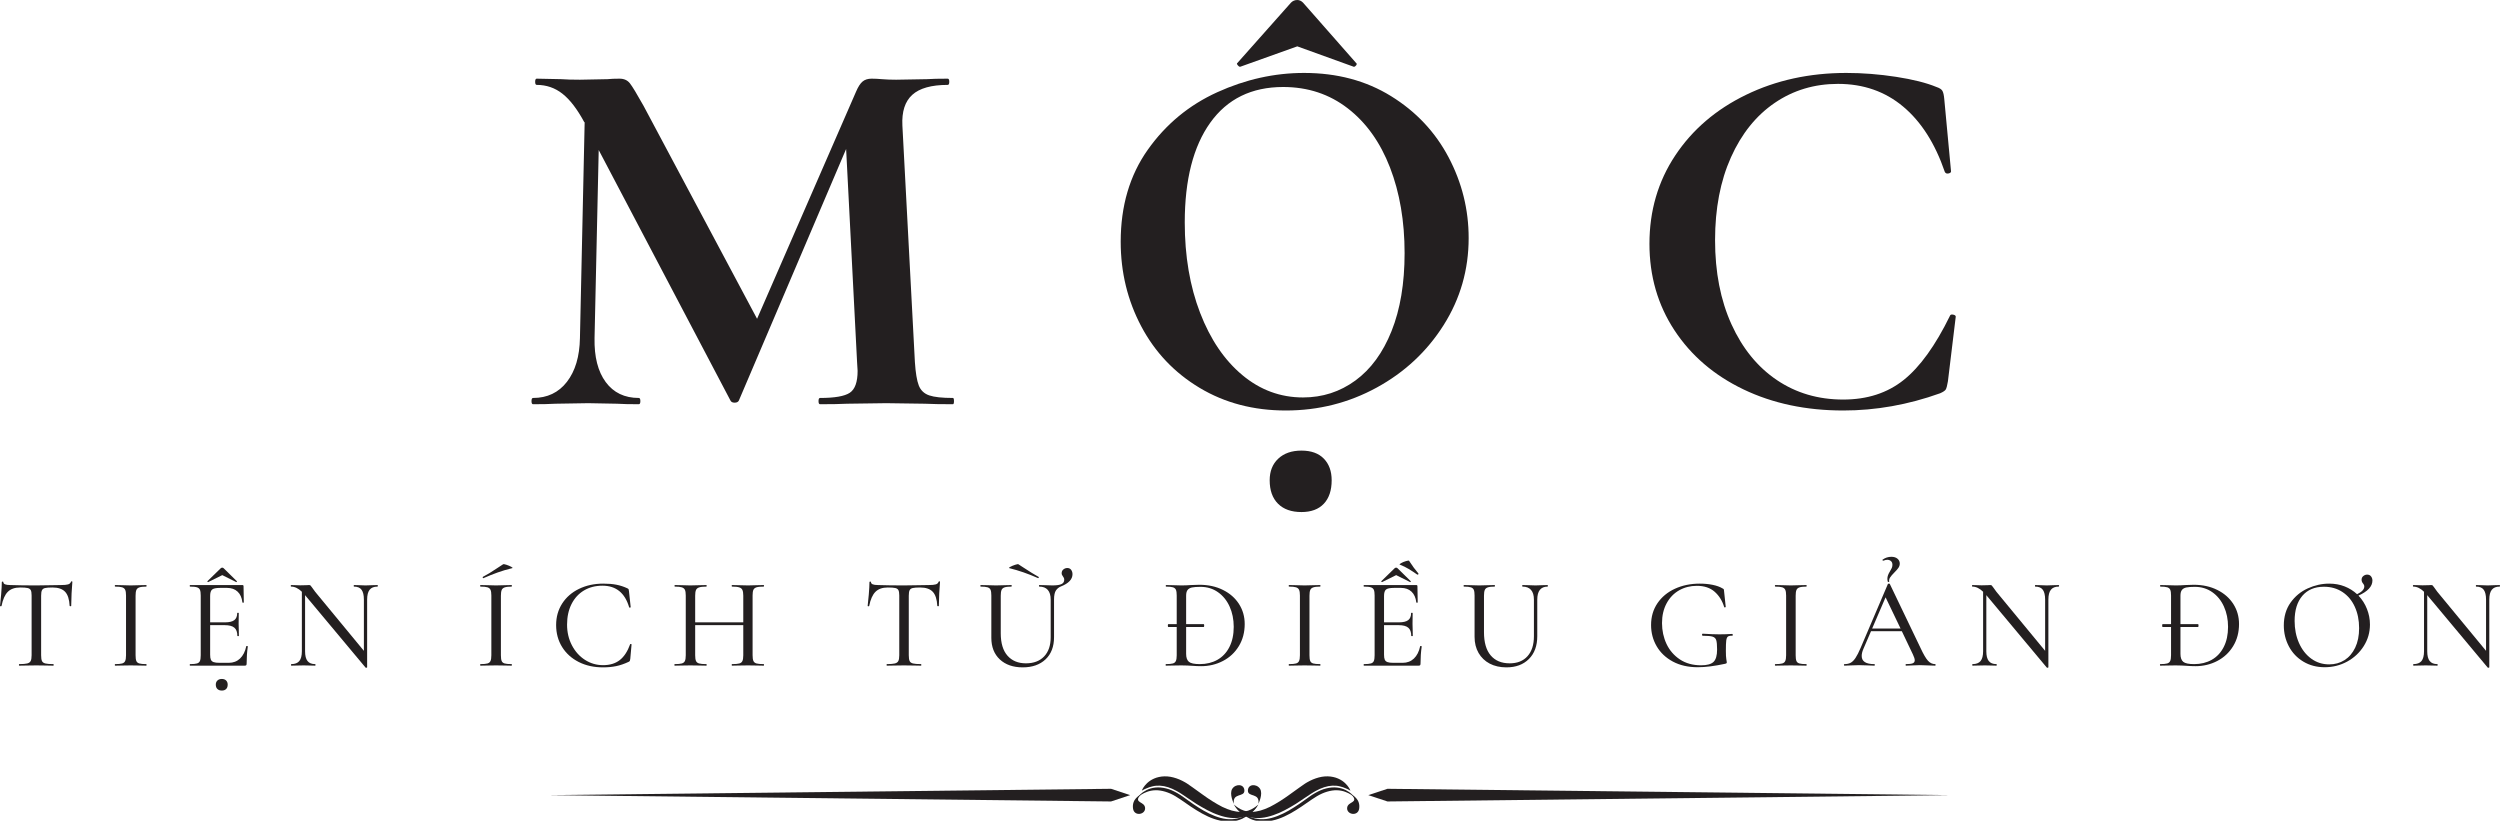 <svg xmlns="http://www.w3.org/2000/svg" xmlns:xlink="http://www.w3.org/1999/xlink" zoomAndPan="magnify" preserveAspectRatio="xMidYMid meet" version="1.0" viewBox="143.95 229.09 1153.16 378.93"><defs><g/><clipPath id="40bb7bbc52"><path d="M 532 390.227 L 587 390.227 L 587 410 L 532 410 Z M 532 390.227 " clip-rule="nonzero"/></clipPath><clipPath id="749f436ae2"><path d="M 530 395 L 587 395 L 587 410.652 L 530 410.652 Z M 530 395 " clip-rule="nonzero"/></clipPath><clipPath id="f2774dc7cc"><path d="M 575 390.227 L 629 390.227 L 629 410 L 575 410 Z M 575 390.227 " clip-rule="nonzero"/></clipPath><clipPath id="5e5af42a4b"><path d="M 575 395 L 632 395 L 632 410.652 L 575 410.652 Z M 575 395 " clip-rule="nonzero"/></clipPath><clipPath id="c9087de593"><path d="M 0 287 L 1176.238 287 L 1176.238 360 L 0 360 Z M 0 287 " clip-rule="nonzero"/></clipPath><clipPath id="1afc99add4"><rect x="0" width="1177" y="0" height="73"/></clipPath><clipPath id="59f6e34d45"><rect x="0" width="1177" y="0" height="415"/></clipPath></defs><g transform="matrix(1, 0, 0, 1, 138, 197)"><g clip-path="url(#59f6e34d45)"><path fill="#231f20" d="M 518.43 401.777 L 258.961 398.855 L 518.43 395.934 L 527.262 398.855 Z M 518.43 401.777 " fill-opacity="1" fill-rule="nonzero"/><path fill="#231f20" d="M 645.93 395.934 L 905.398 398.855 L 645.93 401.777 L 637.098 398.855 Z M 645.93 395.934 " fill-opacity="1" fill-rule="nonzero"/><g clip-path="url(#40bb7bbc52)"><path fill="#231f20" d="M 532.633 396.809 C 532.633 396.809 532.902 395.832 534.043 394.422 C 534.613 393.719 535.387 392.945 536.461 392.207 C 537.535 391.5 538.914 390.832 540.523 390.496 C 542.137 390.125 543.984 390.09 545.828 390.395 C 547.676 390.73 549.523 391.367 551.27 392.242 C 551.707 392.441 552.145 392.711 552.578 392.945 C 552.812 393.078 552.98 393.18 553.25 393.348 L 553.82 393.719 C 554.594 394.254 555.398 394.793 556.172 395.363 C 557.684 396.438 559.195 397.547 560.707 398.621 C 563.695 400.805 566.785 402.75 569.738 404.262 C 571.25 405 572.727 405.57 574.137 405.973 C 575.582 406.379 576.957 406.578 578.234 406.578 C 580.82 406.578 582.934 405.641 584.277 404.766 C 584.949 404.328 585.488 403.961 585.824 403.656 C 586.191 403.391 586.359 403.223 586.359 403.223 C 586.359 403.223 586.227 403.422 585.992 403.824 C 585.754 404.227 585.387 404.766 584.816 405.438 C 584.246 406.074 583.473 406.812 582.43 407.52 C 581.391 408.191 580.047 408.762 578.535 409.133 C 576.992 409.465 575.277 409.535 573.531 409.332 C 571.754 409.164 569.973 408.695 568.195 408.09 C 564.602 406.914 561.176 404.934 557.852 402.918 C 556.238 401.879 554.629 400.805 553.117 399.762 C 552.379 399.258 551.641 398.754 550.934 398.285 L 549.859 397.613 C 549.523 397.41 549.152 397.176 548.816 397.008 C 546.066 395.465 543.379 394.59 540.961 394.492 C 539.75 394.457 538.609 394.523 537.602 394.793 C 536.562 394.992 535.688 395.363 534.949 395.664 C 533.473 396.238 532.633 396.809 532.633 396.809 Z M 532.633 396.809 " fill-opacity="1" fill-rule="nonzero"/></g><g clip-path="url(#749f436ae2)"><path fill="#231f20" d="M 530.281 400.469 C 530.281 400.469 530.418 400.266 530.684 399.863 C 530.953 399.492 531.426 398.957 532.098 398.352 C 533.406 397.176 535.688 395.699 538.844 395.363 C 540.422 395.195 542.137 395.328 543.848 395.766 C 545.594 396.168 547.309 396.977 548.984 397.914 C 550.664 398.855 552.211 400.066 553.789 401.172 C 555.367 402.312 556.977 403.457 558.656 404.496 C 561.949 406.613 565.473 408.426 568.965 409.367 C 570.711 409.836 572.457 410.039 574.105 409.969 C 575.75 409.902 577.293 409.535 578.672 409.031 C 580.012 408.492 581.223 407.855 582.164 407.148 C 583.137 406.445 583.941 405.773 584.547 405.137 C 585.184 404.562 585.621 404.027 585.922 403.691 C 586.227 403.355 586.395 403.152 586.395 403.152 C 586.395 403.152 586.258 403.355 585.957 403.727 C 585.688 404.094 585.285 404.664 584.715 405.305 C 584.145 405.973 583.406 406.746 582.465 407.52 C 581.523 408.324 580.348 409.062 578.973 409.734 C 576.184 411.047 572.426 411.414 568.664 410.574 C 564.902 409.801 561.211 407.922 557.816 405.805 C 554.391 403.727 551.203 401.207 548.113 399.359 C 545.023 397.512 541.734 396.539 538.914 396.605 C 536.059 396.672 533.773 397.746 532.363 398.652 C 530.953 399.695 530.281 400.469 530.281 400.469 Z M 530.281 400.469 " fill-opacity="1" fill-rule="nonzero"/></g><path fill="#231f20" d="M 586.395 402.852 C 586.395 402.852 588.711 398.285 587.133 395.902 C 585.52 393.484 581.559 393.684 581.559 396.809 C 581.559 399.93 587.199 397.648 586.395 402.852 Z M 586.395 402.852 " fill-opacity="1" fill-rule="nonzero"/><path fill="#231f20" d="M 531.93 398.789 C 531.93 398.789 527.832 400.535 528.602 405.203 C 529.207 408.762 534.344 407.887 534.145 404.766 C 533.941 401.609 528.672 402.684 531.93 398.789 Z M 531.93 398.789 " fill-opacity="1" fill-rule="nonzero"/><g clip-path="url(#f2774dc7cc)"><path fill="#231f20" d="M 628.84 396.809 C 628.84 396.809 628.57 395.832 627.43 394.422 C 626.855 393.719 626.086 392.945 625.012 392.207 C 623.934 391.5 622.559 390.832 620.945 390.496 C 619.336 390.125 617.488 390.09 615.641 390.395 C 613.793 390.73 611.949 391.367 610.203 392.242 C 609.766 392.441 609.328 392.711 608.891 392.945 C 608.656 393.078 608.488 393.18 608.219 393.348 L 607.648 393.719 C 606.879 394.254 606.07 394.793 605.301 395.363 C 603.789 396.438 602.277 397.547 600.766 398.621 C 597.777 400.805 594.688 402.75 591.734 404.262 C 590.223 405 588.746 405.57 587.332 405.973 C 585.891 406.379 584.512 406.578 583.238 406.578 C 580.652 406.578 578.535 405.641 577.191 404.766 C 576.52 404.328 575.984 403.961 575.648 403.656 C 575.277 403.391 575.109 403.223 575.109 403.223 C 575.109 403.223 575.246 403.422 575.48 403.824 C 575.715 404.227 576.086 404.766 576.656 405.438 C 577.227 406.074 578 406.812 579.039 407.52 C 580.082 408.191 581.426 408.762 582.934 409.133 C 584.48 409.465 586.191 409.535 587.938 409.332 C 589.719 409.164 591.496 408.695 593.277 408.09 C 596.871 406.914 600.297 404.934 603.621 402.918 C 605.23 401.879 606.844 400.805 608.355 399.762 C 609.094 399.258 609.832 398.754 610.57 398.285 L 611.645 397.613 C 611.98 397.41 612.352 397.176 612.688 397.008 C 615.441 395.465 618.125 394.59 620.543 394.492 C 621.754 394.457 622.895 394.523 623.902 394.793 C 624.941 394.992 625.816 395.363 626.555 395.664 C 628.031 396.238 628.84 396.809 628.84 396.809 Z M 628.84 396.809 " fill-opacity="1" fill-rule="nonzero"/></g><g clip-path="url(#5e5af42a4b)"><path fill="#231f20" d="M 631.223 400.469 C 631.223 400.469 631.09 400.266 630.82 399.863 C 630.551 399.492 630.082 398.957 629.41 398.352 C 628.098 397.176 625.816 395.699 622.66 395.363 C 621.082 395.195 619.367 395.328 617.656 395.766 C 615.91 396.168 614.199 396.977 612.52 397.914 C 610.84 398.855 609.293 400.066 607.715 401.172 C 606.137 402.312 604.527 403.457 602.848 404.496 C 599.559 406.613 596.031 408.426 592.539 409.367 C 590.793 409.836 589.047 410.039 587.402 409.969 C 585.754 409.902 584.211 409.535 582.836 409.031 C 581.492 408.492 580.281 407.855 579.344 407.148 C 578.367 406.445 577.562 405.773 576.957 405.137 C 576.32 404.562 575.883 404.027 575.582 403.691 C 575.277 403.355 575.109 403.152 575.109 403.152 C 575.109 403.152 575.246 403.355 575.547 403.727 C 575.816 404.094 576.219 404.664 576.789 405.305 C 577.359 405.973 578.098 406.746 579.039 407.52 C 579.98 408.324 581.156 409.062 582.531 409.734 C 585.32 411.047 589.078 411.414 592.84 410.574 C 596.602 409.801 600.297 407.922 603.688 405.805 C 607.113 403.727 610.301 401.207 613.391 399.359 C 616.48 397.512 619.773 396.539 622.594 396.605 C 625.445 396.672 627.73 397.746 629.141 398.652 C 630.551 399.695 631.223 400.469 631.223 400.469 Z M 631.223 400.469 " fill-opacity="1" fill-rule="nonzero"/></g><path fill="#231f20" d="M 575.109 402.852 C 575.109 402.852 572.793 398.285 574.371 395.902 C 575.984 393.484 579.945 393.684 579.945 396.809 C 579.945 399.93 574.273 397.648 575.109 402.852 Z M 575.109 402.852 " fill-opacity="1" fill-rule="nonzero"/><path fill="#231f20" d="M 629.543 398.789 C 629.543 398.789 633.641 400.535 632.867 405.203 C 632.262 408.762 627.125 407.887 627.328 404.766 C 627.562 401.609 632.836 402.684 629.543 398.789 Z M 629.543 398.789 " fill-opacity="1" fill-rule="nonzero"/><g fill="#231f20" fill-opacity="1"><g transform="translate(245.347, 218.546)"><g><path d="M 200.156 -2.891 C 200.477 -2.891 200.641 -2.406 200.641 -1.438 C 200.641 -0.477 200.477 0 200.156 0 C 194.707 0 190.379 -0.078 187.172 -0.234 L 169.391 -0.484 L 151.375 -0.234 C 148.332 -0.078 144.164 0 138.875 0 C 138.395 0 138.156 -0.477 138.156 -1.438 C 138.156 -2.406 138.395 -2.891 138.875 -2.891 C 145.602 -2.891 150.172 -3.688 152.578 -5.281 C 154.984 -6.883 156.188 -10.25 156.188 -15.375 L 155.938 -19.469 L 150.891 -117.734 L 101.406 -1.688 C 101.082 -1.039 100.438 -0.719 99.469 -0.719 C 98.508 -0.719 97.867 -1.039 97.547 -1.688 L 36.766 -117.25 L 34.844 -30.516 C 34.676 -21.867 36.395 -15.102 40 -10.219 C 43.602 -5.332 48.691 -2.891 55.266 -2.891 C 55.742 -2.891 55.984 -2.406 55.984 -1.438 C 55.984 -0.477 55.742 0 55.266 0 C 50.941 0 47.578 -0.078 45.172 -0.234 L 31.953 -0.484 L 16.812 -0.234 C 14.25 -0.078 10.805 0 6.484 0 C 6.004 0 5.766 -0.477 5.766 -1.438 C 5.766 -2.406 6.004 -2.891 6.484 -2.891 C 13.055 -2.891 18.266 -5.367 22.109 -10.328 C 25.953 -15.297 27.953 -22.023 28.109 -30.516 L 30.281 -130 L 30.031 -130.234 C 26.832 -136.16 23.508 -140.484 20.062 -143.203 C 16.613 -145.93 12.648 -147.297 8.172 -147.297 C 7.691 -147.297 7.453 -147.773 7.453 -148.734 C 7.453 -149.691 7.691 -150.172 8.172 -150.172 L 19.469 -149.938 C 21.707 -149.77 24.586 -149.688 28.109 -149.688 L 40.844 -149.938 C 42.289 -150.094 44.133 -150.172 46.375 -150.172 C 48.457 -150.172 50.055 -149.445 51.172 -148 C 52.297 -146.562 54.379 -143.125 57.422 -137.688 L 109.812 -39.406 L 155.469 -144.172 C 156.426 -146.41 157.426 -147.969 158.469 -148.844 C 159.508 -149.727 160.91 -150.172 162.672 -150.172 C 164.109 -150.172 165.75 -150.086 167.594 -149.922 C 169.438 -149.766 171.562 -149.688 173.969 -149.688 L 188.141 -149.938 C 190.379 -150.094 193.582 -150.172 197.75 -150.172 C 198.227 -150.172 198.469 -149.691 198.469 -148.734 C 198.469 -147.773 198.227 -147.297 197.75 -147.297 C 190.219 -147.297 184.77 -145.77 181.406 -142.719 C 178.039 -139.676 176.52 -134.953 176.844 -128.547 L 182.609 -19.469 C 182.93 -14.5 183.531 -10.891 184.406 -8.641 C 185.289 -6.398 186.895 -4.879 189.219 -4.078 C 191.539 -3.285 195.188 -2.891 200.156 -2.891 Z M 200.156 -2.891 "/></g></g></g><g fill="#231f20" fill-opacity="1"><g transform="translate(511.107, 218.546)"><g><path d="M 90.344 -185.25 C 91.145 -186.051 92.109 -186.453 93.234 -186.453 C 94.191 -186.453 95.07 -186.051 95.875 -185.25 L 120.375 -157.391 C 120.539 -157.391 120.625 -157.227 120.625 -156.906 C 120.625 -156.582 120.422 -156.258 120.016 -155.938 C 119.617 -155.625 119.336 -155.547 119.172 -155.703 L 93.234 -165.078 L 67.031 -155.703 C 66.719 -155.547 66.316 -155.742 65.828 -156.297 C 65.348 -156.859 65.27 -157.223 65.594 -157.391 Z M 87.938 2.891 C 73.039 2.891 59.785 -0.594 48.172 -7.562 C 36.555 -14.531 27.586 -23.984 21.266 -35.922 C 14.941 -47.859 11.781 -60.875 11.781 -74.969 C 11.781 -91.469 15.941 -105.602 24.266 -117.375 C 32.598 -129.145 43.289 -137.992 56.344 -143.922 C 69.395 -149.848 82.734 -152.812 96.359 -152.812 C 111.566 -152.812 124.938 -149.25 136.469 -142.125 C 148.008 -135 156.863 -125.586 163.031 -113.891 C 169.195 -102.203 172.281 -89.789 172.281 -76.656 C 172.281 -62.07 168.438 -48.691 160.75 -36.516 C 153.062 -24.348 142.77 -14.738 129.875 -7.688 C 116.977 -0.633 103 2.891 87.938 2.891 Z M 95.875 -3.125 C 104.844 -3.125 112.891 -5.723 120.016 -10.922 C 127.148 -16.129 132.719 -23.738 136.719 -33.75 C 140.727 -43.77 142.734 -55.75 142.734 -69.688 C 142.734 -84.414 140.488 -97.586 136 -109.203 C 131.508 -120.816 125.02 -129.906 116.531 -136.469 C 108.039 -143.039 98.109 -146.328 86.734 -146.328 C 72.16 -146.328 60.945 -140.836 53.094 -129.859 C 45.25 -118.891 41.328 -103.555 41.328 -83.859 C 41.328 -68.316 43.688 -54.414 48.406 -42.156 C 53.133 -29.906 59.625 -20.336 67.875 -13.453 C 76.125 -6.566 85.457 -3.125 95.875 -3.125 Z M 95.156 49.734 C 90.508 49.734 86.906 48.453 84.344 45.891 C 81.781 43.328 80.5 39.723 80.5 35.078 C 80.5 30.91 81.816 27.586 84.453 25.109 C 87.098 22.629 90.664 21.391 95.156 21.391 C 99.633 21.391 103.078 22.629 105.484 25.109 C 107.891 27.586 109.094 30.91 109.094 35.078 C 109.094 39.723 107.891 43.328 105.484 45.891 C 103.078 48.453 99.633 49.734 95.156 49.734 Z M 95.156 49.734 "/></g></g></g><g fill="#231f20" fill-opacity="1"><g transform="translate(755.001, 218.546)"><g><path d="M 102.594 -152.812 C 110.125 -152.812 117.773 -152.211 125.547 -151.016 C 133.316 -149.816 139.523 -148.254 144.172 -146.328 C 145.609 -145.848 146.523 -145.25 146.922 -144.531 C 147.328 -143.812 147.609 -142.57 147.766 -140.812 L 150.891 -107.406 C 150.891 -106.926 150.488 -106.602 149.688 -106.438 C 148.895 -106.281 148.336 -106.523 148.016 -107.172 C 143.523 -120.305 137.113 -130.352 128.781 -137.312 C 120.457 -144.281 110.445 -147.766 98.75 -147.766 C 87.863 -147.766 78.133 -144.844 69.562 -139 C 60.988 -133.156 54.258 -124.785 49.375 -113.891 C 44.488 -102.992 42.047 -90.258 42.047 -75.688 C 42.047 -60.945 44.566 -48.008 49.609 -36.875 C 54.66 -25.75 61.629 -17.18 70.516 -11.172 C 79.41 -5.16 89.625 -2.156 101.156 -2.156 C 112.207 -2.156 121.5 -5.16 129.031 -11.172 C 136.562 -17.18 143.691 -27.07 150.422 -40.844 C 150.578 -41.32 151.055 -41.484 151.859 -41.328 C 152.66 -41.172 153.062 -40.852 153.062 -40.375 L 149.453 -10.578 C 149.129 -8.648 148.805 -7.406 148.484 -6.844 C 148.172 -6.281 147.289 -5.68 145.844 -5.047 C 131.113 0.242 116.219 2.891 101.156 2.891 C 84.02 2.891 68.68 -0.352 55.141 -6.844 C 41.609 -13.332 31 -22.422 23.312 -34.109 C 15.625 -45.805 11.781 -59.102 11.781 -74 C 11.781 -89.219 15.742 -102.797 23.672 -114.734 C 31.598 -126.672 42.488 -136 56.344 -142.719 C 70.195 -149.445 85.613 -152.812 102.594 -152.812 Z M 102.594 -152.812 "/></g></g></g><g clip-path="url(#c9087de593)"><g transform="matrix(1, 0, 0, 1, 0, 287)"><g clip-path="url(#1afc99add4)"><g fill="#231f20" fill-opacity="1"><g transform="translate(3.687, 52.139)"><g><path d="M 11.547 -36.062 C 9.086 -36.062 7.191 -35.395 5.859 -34.062 C 4.535 -32.738 3.57 -30.566 2.969 -27.547 C 2.938 -27.43 2.812 -27.379 2.594 -27.391 C 2.375 -27.41 2.266 -27.461 2.266 -27.547 C 2.422 -28.66 2.598 -30.445 2.797 -32.906 C 2.992 -35.363 3.094 -37.227 3.094 -38.5 C 3.094 -38.695 3.211 -38.797 3.453 -38.797 C 3.691 -38.797 3.812 -38.695 3.812 -38.5 C 3.812 -37.625 4.879 -37.188 7.016 -37.188 C 10.43 -37.07 14.422 -37.016 18.984 -37.016 C 21.316 -37.016 23.797 -37.051 26.422 -37.125 L 30.469 -37.188 C 31.895 -37.188 32.953 -37.285 33.641 -37.484 C 34.336 -37.68 34.785 -38.078 34.984 -38.672 C 35.023 -38.828 35.145 -38.906 35.344 -38.906 C 35.539 -38.906 35.641 -38.828 35.641 -38.672 C 35.523 -37.523 35.406 -35.75 35.281 -33.344 C 35.164 -30.945 35.109 -29.016 35.109 -27.547 C 35.109 -27.461 35 -27.422 34.781 -27.422 C 34.562 -27.422 34.43 -27.461 34.391 -27.547 C 34.234 -30.598 33.531 -32.781 32.281 -34.094 C 31.031 -35.406 29.098 -36.062 26.484 -36.062 C 24.891 -36.062 23.742 -35.977 23.047 -35.812 C 22.359 -35.656 21.883 -35.316 21.625 -34.797 C 21.363 -34.285 21.234 -33.438 21.234 -32.25 L 21.234 -4.812 C 21.234 -3.582 21.363 -2.691 21.625 -2.141 C 21.883 -1.586 22.398 -1.211 23.172 -1.016 C 23.941 -0.816 25.18 -0.719 26.891 -0.719 C 26.973 -0.719 27.016 -0.598 27.016 -0.359 C 27.016 -0.117 26.973 0 26.891 0 C 25.547 0 24.477 -0.02 23.688 -0.062 L 18.984 -0.125 L 14.453 -0.062 C 13.66 -0.02 12.551 0 11.125 0 C 11.039 0 11 -0.117 11 -0.359 C 11 -0.598 11.039 -0.719 11.125 -0.719 C 12.789 -0.719 14.02 -0.816 14.812 -1.016 C 15.602 -1.211 16.141 -1.598 16.422 -2.172 C 16.703 -2.742 16.844 -3.625 16.844 -4.812 L 16.844 -32.375 C 16.844 -33.52 16.711 -34.336 16.453 -34.828 C 16.191 -35.328 15.711 -35.656 15.016 -35.812 C 14.328 -35.977 13.172 -36.062 11.547 -36.062 Z M 11.547 -36.062 "/></g></g></g><g fill="#231f20" fill-opacity="1"><g transform="translate(56.346, 52.139)"><g><path d="M 12.141 -4.812 C 12.141 -3.582 12.258 -2.691 12.5 -2.141 C 12.738 -1.586 13.191 -1.211 13.859 -1.016 C 14.535 -0.816 15.609 -0.719 17.078 -0.719 C 17.16 -0.719 17.203 -0.598 17.203 -0.359 C 17.203 -0.117 17.16 0 17.078 0 C 15.848 0 14.875 -0.02 14.156 -0.062 L 9.875 -0.125 L 5.766 -0.062 C 5.016 -0.02 4.004 0 2.734 0 C 2.617 0 2.562 -0.117 2.562 -0.359 C 2.562 -0.598 2.617 -0.719 2.734 -0.719 C 4.203 -0.719 5.273 -0.816 5.953 -1.016 C 6.629 -1.211 7.094 -1.598 7.344 -2.172 C 7.602 -2.742 7.734 -3.625 7.734 -4.812 L 7.734 -32.375 C 7.734 -33.562 7.602 -34.43 7.344 -34.984 C 7.094 -35.535 6.629 -35.922 5.953 -36.141 C 5.273 -36.359 4.203 -36.469 2.734 -36.469 C 2.617 -36.469 2.562 -36.586 2.562 -36.828 C 2.562 -37.066 2.617 -37.188 2.734 -37.188 L 5.766 -37.125 C 7.43 -37.051 8.801 -37.016 9.875 -37.016 C 11.031 -37.016 12.477 -37.051 14.219 -37.125 L 17.078 -37.188 C 17.16 -37.188 17.203 -37.066 17.203 -36.828 C 17.203 -36.586 17.16 -36.469 17.078 -36.469 C 15.648 -36.469 14.586 -36.348 13.891 -36.109 C 13.203 -35.879 12.738 -35.473 12.5 -34.891 C 12.258 -34.316 12.141 -33.438 12.141 -32.25 Z M 12.141 -4.812 "/></g></g></g><g fill="#231f20" fill-opacity="1"><g transform="translate(91.037, 52.139)"><g><path d="M 10.953 -38.562 C 10.867 -38.52 10.766 -38.566 10.641 -38.703 C 10.523 -38.836 10.508 -38.926 10.594 -38.969 L 16.719 -44.922 C 16.914 -45.117 17.156 -45.219 17.438 -45.219 C 17.676 -45.219 17.895 -45.117 18.094 -44.922 L 24.156 -38.969 C 24.195 -38.969 24.219 -38.93 24.219 -38.859 C 24.219 -38.773 24.164 -38.691 24.062 -38.609 C 23.969 -38.535 23.898 -38.52 23.859 -38.562 L 17.438 -41.766 Z M 28.5 -8.922 C 28.5 -9.047 28.617 -9.098 28.859 -9.078 C 29.098 -9.055 29.219 -8.984 29.219 -8.859 C 28.852 -6.285 28.672 -3.629 28.672 -0.891 C 28.672 -0.578 28.602 -0.348 28.469 -0.203 C 28.332 -0.066 28.086 0 27.734 0 L 2.562 0 C 2.477 0 2.438 -0.117 2.438 -0.359 C 2.438 -0.598 2.477 -0.719 2.562 -0.719 C 4.031 -0.719 5.098 -0.816 5.766 -1.016 C 6.441 -1.211 6.898 -1.598 7.141 -2.172 C 7.379 -2.742 7.5 -3.625 7.5 -4.812 L 7.5 -32.375 C 7.5 -33.562 7.379 -34.43 7.141 -34.984 C 6.898 -35.535 6.441 -35.922 5.766 -36.141 C 5.098 -36.359 4.031 -36.469 2.562 -36.469 C 2.477 -36.469 2.438 -36.586 2.438 -36.828 C 2.438 -37.066 2.477 -37.188 2.562 -37.188 L 26.719 -37.188 C 27.07 -37.188 27.25 -37.008 27.25 -36.656 L 27.375 -29.219 C 27.375 -29.094 27.266 -29.031 27.047 -29.031 C 26.828 -29.031 26.719 -29.094 26.719 -29.219 C 26.477 -31.352 25.742 -32.992 24.516 -34.141 C 23.285 -35.297 21.676 -35.875 19.688 -35.875 L 16.422 -35.875 C 14.555 -35.875 13.328 -35.613 12.734 -35.094 C 12.141 -34.582 11.844 -33.594 11.844 -32.125 L 11.844 -19.984 L 18.688 -19.984 C 20.664 -19.984 22.098 -20.32 22.984 -21 C 23.879 -21.676 24.328 -22.77 24.328 -24.281 C 24.328 -24.352 24.445 -24.391 24.688 -24.391 C 24.926 -24.391 25.047 -24.352 25.047 -24.281 L 24.984 -19.344 C 24.984 -18.188 25.004 -17.312 25.047 -16.719 L 25.109 -13.75 C 25.109 -13.664 24.988 -13.625 24.75 -13.625 C 24.508 -13.625 24.391 -13.664 24.391 -13.75 C 24.391 -15.488 23.93 -16.742 23.016 -17.516 C 22.109 -18.297 20.625 -18.688 18.562 -18.688 L 11.844 -18.688 L 11.844 -5.062 C 11.844 -4.031 11.957 -3.254 12.188 -2.734 C 12.426 -2.223 12.844 -1.859 13.438 -1.641 C 14.039 -1.422 14.957 -1.312 16.188 -1.312 L 20.406 -1.312 C 22.508 -1.312 24.254 -1.973 25.641 -3.297 C 27.035 -4.629 27.988 -6.504 28.5 -8.922 Z M 17.25 6.125 C 18.082 6.125 18.738 6.363 19.219 6.844 C 19.695 7.32 19.938 7.957 19.938 8.75 C 19.938 9.625 19.695 10.297 19.219 10.766 C 18.738 11.242 18.082 11.484 17.25 11.484 C 16.383 11.484 15.703 11.242 15.203 10.766 C 14.703 10.297 14.453 9.625 14.453 8.75 C 14.453 7.957 14.703 7.32 15.203 6.844 C 15.703 6.363 16.383 6.125 17.25 6.125 Z M 17.25 6.125 "/></g></g></g><g fill="#231f20" fill-opacity="1"><g transform="translate(137.985, 52.139)"><g><path d="M 42.062 -37.188 C 42.188 -37.188 42.25 -37.066 42.25 -36.828 C 42.25 -36.586 42.188 -36.469 42.062 -36.469 C 40.438 -36.469 39.238 -35.984 38.469 -35.016 C 37.695 -34.047 37.312 -32.531 37.312 -30.469 L 37.312 0.719 C 37.312 0.832 37.211 0.91 37.016 0.953 C 36.816 0.992 36.676 0.973 36.594 0.891 L 8.859 -32.312 L 8.688 -32.547 L 8.688 -6.656 C 8.688 -4.594 9.062 -3.086 9.812 -2.141 C 10.57 -1.191 11.742 -0.719 13.328 -0.719 C 13.441 -0.719 13.5 -0.598 13.5 -0.359 C 13.5 -0.117 13.441 0 13.328 0 C 12.379 0 11.625 -0.02 11.062 -0.062 L 8.031 -0.125 L 4.875 -0.062 C 4.281 -0.02 3.43 0 2.328 0 C 2.242 0 2.203 -0.117 2.203 -0.359 C 2.203 -0.598 2.242 -0.719 2.328 -0.719 C 4.023 -0.719 5.258 -1.191 6.031 -2.141 C 6.812 -3.086 7.203 -4.594 7.203 -6.656 L 7.203 -34.094 C 5.578 -35.676 3.93 -36.469 2.266 -36.469 C 2.141 -36.469 2.078 -36.586 2.078 -36.828 C 2.078 -37.066 2.141 -37.188 2.266 -37.188 L 4.469 -37.125 C 4.938 -37.082 5.609 -37.062 6.484 -37.062 L 9.281 -37.125 C 9.602 -37.164 10.02 -37.188 10.531 -37.188 C 10.844 -37.188 11.066 -37.113 11.203 -36.969 C 11.348 -36.832 11.582 -36.531 11.906 -36.062 C 12.375 -35.344 12.848 -34.688 13.328 -34.094 L 35.812 -6.844 L 35.812 -30.469 C 35.812 -32.531 35.453 -34.047 34.734 -35.016 C 34.023 -35.984 32.859 -36.469 31.234 -36.469 C 31.16 -36.469 31.125 -36.586 31.125 -36.828 C 31.125 -37.066 31.16 -37.188 31.234 -37.188 L 33.562 -37.125 C 34.832 -37.051 35.844 -37.016 36.594 -37.016 C 37.344 -37.016 38.352 -37.051 39.625 -37.125 Z M 42.062 -37.188 "/></g></g></g><g fill="#231f20" fill-opacity="1"><g transform="translate(196.118, 52.139)"><g/></g></g><g fill="#231f20" fill-opacity="1"><g transform="translate(224.859, 52.139)"><g><path d="M 4.047 -40.344 C 3.891 -40.344 3.789 -40.43 3.75 -40.609 C 3.707 -40.785 3.75 -40.914 3.875 -41 C 5.656 -41.906 7.773 -43.191 10.234 -44.859 C 11.504 -45.734 12.477 -46.367 13.156 -46.766 C 13.352 -46.891 13.875 -46.812 14.719 -46.531 C 15.57 -46.25 16.305 -45.938 16.922 -45.594 C 17.535 -45.258 17.688 -45.055 17.375 -44.984 C 14.914 -44.391 12.664 -43.723 10.625 -42.984 C 8.582 -42.254 6.43 -41.395 4.172 -40.406 Z M 12.141 -4.812 C 12.141 -3.582 12.258 -2.691 12.5 -2.141 C 12.738 -1.586 13.191 -1.211 13.859 -1.016 C 14.535 -0.816 15.609 -0.719 17.078 -0.719 C 17.16 -0.719 17.203 -0.598 17.203 -0.359 C 17.203 -0.117 17.16 0 17.078 0 C 15.848 0 14.875 -0.02 14.156 -0.062 L 9.875 -0.125 L 5.766 -0.062 C 5.016 -0.02 4.004 0 2.734 0 C 2.617 0 2.562 -0.117 2.562 -0.359 C 2.562 -0.598 2.617 -0.719 2.734 -0.719 C 4.203 -0.719 5.273 -0.816 5.953 -1.016 C 6.629 -1.211 7.094 -1.598 7.344 -2.172 C 7.602 -2.742 7.734 -3.625 7.734 -4.812 L 7.734 -32.375 C 7.734 -33.562 7.602 -34.43 7.344 -34.984 C 7.094 -35.535 6.629 -35.922 5.953 -36.141 C 5.273 -36.359 4.203 -36.469 2.734 -36.469 C 2.617 -36.469 2.562 -36.586 2.562 -36.828 C 2.562 -37.066 2.617 -37.188 2.734 -37.188 L 5.766 -37.125 C 7.43 -37.051 8.801 -37.016 9.875 -37.016 C 11.031 -37.016 12.477 -37.051 14.219 -37.125 L 17.078 -37.188 C 17.16 -37.188 17.203 -37.066 17.203 -36.828 C 17.203 -36.586 17.16 -36.469 17.078 -36.469 C 15.648 -36.469 14.586 -36.348 13.891 -36.109 C 13.203 -35.879 12.738 -35.473 12.5 -34.891 C 12.258 -34.316 12.141 -33.438 12.141 -32.25 Z M 12.141 -4.812 "/></g></g></g><g fill="#231f20" fill-opacity="1"><g transform="translate(259.55, 52.139)"><g><path d="M 24.641 -37.844 C 27.016 -37.844 29.062 -37.672 30.781 -37.328 C 32.508 -36.992 34.207 -36.43 35.875 -35.641 C 36.156 -35.484 36.32 -35.332 36.375 -35.188 C 36.438 -35.051 36.488 -34.742 36.531 -34.266 L 37.312 -27.016 C 37.312 -26.891 37.203 -26.805 36.984 -26.766 C 36.766 -26.734 36.633 -26.797 36.594 -26.953 C 34.645 -33.578 30.539 -36.891 24.281 -36.891 C 21.062 -36.891 18.223 -36.156 15.766 -34.688 C 13.305 -33.219 11.391 -31.125 10.016 -28.406 C 8.648 -25.688 7.969 -22.523 7.969 -18.922 C 7.969 -15.43 8.711 -12.254 10.203 -9.391 C 11.691 -6.535 13.703 -4.297 16.234 -2.672 C 18.773 -1.047 21.555 -0.234 24.578 -0.234 C 27.711 -0.234 30.281 -1.016 32.281 -2.578 C 34.281 -4.148 35.875 -6.582 37.062 -9.875 C 37.102 -10 37.223 -10.039 37.422 -10 C 37.617 -9.957 37.719 -9.895 37.719 -9.812 L 37.125 -3.156 C 37.051 -2.676 36.984 -2.363 36.922 -2.219 C 36.859 -2.082 36.688 -1.938 36.406 -1.781 C 34.383 -0.832 32.461 -0.172 30.641 0.203 C 28.816 0.586 26.773 0.781 24.516 0.781 C 20.348 0.781 16.629 -0.039 13.359 -1.688 C 10.086 -3.344 7.531 -5.645 5.688 -8.594 C 3.844 -11.551 2.922 -14.938 2.922 -18.75 C 2.922 -22.469 3.852 -25.773 5.719 -28.672 C 7.582 -31.566 10.164 -33.816 13.469 -35.422 C 16.781 -37.035 20.504 -37.844 24.641 -37.844 Z M 24.641 -37.844 "/></g></g></g><g fill="#231f20" fill-opacity="1"><g transform="translate(315.125, 52.139)"><g><path d="M 43.078 -0.719 C 43.191 -0.719 43.25 -0.598 43.25 -0.359 C 43.25 -0.117 43.191 0 43.078 0 C 41.805 0 40.816 -0.02 40.109 -0.062 L 35.875 -0.125 L 31.297 -0.062 C 30.617 -0.02 29.688 0 28.5 0 C 28.383 0 28.328 -0.117 28.328 -0.359 C 28.328 -0.598 28.383 -0.719 28.5 -0.719 C 30.051 -0.719 31.172 -0.816 31.859 -1.016 C 32.555 -1.211 33.031 -1.598 33.281 -2.172 C 33.539 -2.742 33.672 -3.625 33.672 -4.812 L 33.672 -18.688 L 11.484 -18.688 L 11.484 -4.812 C 11.484 -3.625 11.609 -2.742 11.859 -2.172 C 12.117 -1.598 12.598 -1.211 13.297 -1.016 C 13.992 -0.816 15.113 -0.719 16.656 -0.719 C 16.738 -0.719 16.781 -0.598 16.781 -0.359 C 16.781 -0.117 16.738 0 16.656 0 C 15.383 0 14.395 -0.02 13.688 -0.062 L 9.219 -0.125 L 5.062 -0.062 C 4.344 -0.02 3.328 0 2.016 0 C 1.941 0 1.906 -0.117 1.906 -0.359 C 1.906 -0.598 1.941 -0.719 2.016 -0.719 C 3.523 -0.719 4.625 -0.816 5.312 -1.016 C 6.008 -1.211 6.488 -1.598 6.75 -2.172 C 7.008 -2.742 7.141 -3.625 7.141 -4.812 L 7.141 -32.375 C 7.141 -33.562 7.008 -34.43 6.75 -34.984 C 6.488 -35.535 6.008 -35.922 5.312 -36.141 C 4.625 -36.359 3.547 -36.469 2.078 -36.469 C 2.004 -36.469 1.969 -36.586 1.969 -36.828 C 1.969 -37.066 2.004 -37.188 2.078 -37.188 L 5.109 -37.125 C 6.773 -37.051 8.145 -37.016 9.219 -37.016 C 10.406 -37.016 11.914 -37.051 13.75 -37.125 L 16.656 -37.188 C 16.738 -37.188 16.781 -37.066 16.781 -36.828 C 16.781 -36.586 16.738 -36.469 16.656 -36.469 C 15.156 -36.469 14.047 -36.348 13.328 -36.109 C 12.609 -35.879 12.117 -35.473 11.859 -34.891 C 11.609 -34.316 11.484 -33.438 11.484 -32.25 L 11.484 -19.984 L 33.672 -19.984 L 33.672 -32.25 C 33.672 -33.438 33.539 -34.316 33.281 -34.891 C 33.031 -35.473 32.547 -35.879 31.828 -36.109 C 31.117 -36.348 30.008 -36.469 28.5 -36.469 C 28.383 -36.469 28.328 -36.586 28.328 -36.828 C 28.328 -37.066 28.383 -37.188 28.5 -37.188 L 31.297 -37.125 C 33.047 -37.051 34.57 -37.016 35.875 -37.016 C 36.945 -37.016 38.359 -37.051 40.109 -37.125 L 43.078 -37.188 C 43.191 -37.188 43.25 -37.066 43.25 -36.828 C 43.25 -36.586 43.191 -36.469 43.078 -36.469 C 41.566 -36.469 40.461 -36.359 39.766 -36.141 C 39.078 -35.922 38.602 -35.535 38.344 -34.984 C 38.094 -34.43 37.969 -33.562 37.969 -32.375 L 37.969 -4.812 C 37.969 -3.625 38.094 -2.742 38.344 -2.172 C 38.602 -1.598 39.078 -1.211 39.766 -1.016 C 40.461 -0.816 41.566 -0.719 43.078 -0.719 Z M 43.078 -0.719 "/></g></g></g><g fill="#231f20" fill-opacity="1"><g transform="translate(375.162, 52.139)"><g/></g></g><g fill="#231f20" fill-opacity="1"><g transform="translate(403.903, 52.139)"><g><path d="M 11.547 -36.062 C 9.086 -36.062 7.191 -35.395 5.859 -34.062 C 4.535 -32.738 3.57 -30.566 2.969 -27.547 C 2.938 -27.43 2.812 -27.379 2.594 -27.391 C 2.375 -27.41 2.266 -27.461 2.266 -27.547 C 2.422 -28.66 2.598 -30.445 2.797 -32.906 C 2.992 -35.363 3.094 -37.227 3.094 -38.5 C 3.094 -38.695 3.211 -38.797 3.453 -38.797 C 3.691 -38.797 3.812 -38.695 3.812 -38.5 C 3.812 -37.625 4.879 -37.188 7.016 -37.188 C 10.43 -37.07 14.422 -37.016 18.984 -37.016 C 21.316 -37.016 23.797 -37.051 26.422 -37.125 L 30.469 -37.188 C 31.895 -37.188 32.953 -37.285 33.641 -37.484 C 34.336 -37.68 34.785 -38.078 34.984 -38.672 C 35.023 -38.828 35.145 -38.906 35.344 -38.906 C 35.539 -38.906 35.641 -38.828 35.641 -38.672 C 35.523 -37.523 35.406 -35.75 35.281 -33.344 C 35.164 -30.945 35.109 -29.016 35.109 -27.547 C 35.109 -27.461 35 -27.422 34.781 -27.422 C 34.562 -27.422 34.43 -27.461 34.391 -27.547 C 34.234 -30.598 33.531 -32.781 32.281 -34.094 C 31.031 -35.406 29.098 -36.062 26.484 -36.062 C 24.891 -36.062 23.742 -35.977 23.047 -35.812 C 22.359 -35.656 21.883 -35.316 21.625 -34.797 C 21.363 -34.285 21.234 -33.438 21.234 -32.25 L 21.234 -4.812 C 21.234 -3.582 21.363 -2.691 21.625 -2.141 C 21.883 -1.586 22.398 -1.211 23.172 -1.016 C 23.941 -0.816 25.18 -0.719 26.891 -0.719 C 26.973 -0.719 27.016 -0.598 27.016 -0.359 C 27.016 -0.117 26.973 0 26.891 0 C 25.547 0 24.477 -0.02 23.688 -0.062 L 18.984 -0.125 L 14.453 -0.062 C 13.66 -0.02 12.551 0 11.125 0 C 11.039 0 11 -0.117 11 -0.359 C 11 -0.598 11.039 -0.719 11.125 -0.719 C 12.789 -0.719 14.02 -0.816 14.812 -1.016 C 15.602 -1.211 16.141 -1.598 16.422 -2.172 C 16.703 -2.742 16.844 -3.625 16.844 -4.812 L 16.844 -32.375 C 16.844 -33.52 16.711 -34.336 16.453 -34.828 C 16.191 -35.328 15.711 -35.656 15.016 -35.812 C 14.328 -35.977 13.172 -36.062 11.547 -36.062 Z M 11.547 -36.062 "/></g></g></g><g fill="#231f20" fill-opacity="1"><g transform="translate(456.562, 52.139)"><g><path d="M 28.141 -40.406 C 23.703 -42.383 19.301 -43.91 14.938 -44.984 C 14.613 -45.055 14.77 -45.258 15.406 -45.594 C 16.039 -45.938 16.785 -46.25 17.641 -46.531 C 18.492 -46.812 19 -46.891 19.156 -46.766 L 20.703 -45.75 C 24.148 -43.488 26.707 -41.906 28.375 -41 C 28.5 -40.957 28.562 -40.875 28.562 -40.75 C 28.562 -40.633 28.52 -40.535 28.438 -40.453 C 28.363 -40.379 28.266 -40.363 28.141 -40.406 Z M 35.578 -13.156 C 35.578 -8.789 34.27 -5.375 31.656 -2.906 C 29.039 -0.445 25.531 0.781 21.125 0.781 C 16.719 0.781 13.203 -0.438 10.578 -2.875 C 7.961 -5.32 6.656 -8.648 6.656 -12.859 L 6.656 -32.375 C 6.656 -33.562 6.535 -34.43 6.297 -34.984 C 6.066 -35.535 5.613 -35.922 4.938 -36.141 C 4.258 -36.359 3.188 -36.469 1.719 -36.469 C 1.645 -36.469 1.609 -36.586 1.609 -36.828 C 1.609 -37.066 1.645 -37.188 1.719 -37.188 L 4.703 -37.125 C 6.441 -37.051 7.812 -37.016 8.812 -37.016 C 9.914 -37.016 11.344 -37.051 13.094 -37.125 L 15.891 -37.188 C 16.004 -37.188 16.062 -37.066 16.062 -36.828 C 16.062 -36.586 16.004 -36.469 15.891 -36.469 C 14.461 -36.469 13.41 -36.348 12.734 -36.109 C 12.055 -35.879 11.598 -35.473 11.359 -34.891 C 11.117 -34.316 11 -33.438 11 -32.25 L 11 -14.938 C 11 -10.375 12.039 -6.922 14.125 -4.578 C 16.207 -2.242 19.035 -1.078 22.609 -1.078 C 26.18 -1.078 28.977 -2.133 31 -4.25 C 33.02 -6.375 34.031 -9.32 34.031 -13.094 L 34.031 -30.469 C 34.031 -32.445 33.582 -33.941 32.688 -34.953 C 31.801 -35.961 30.504 -36.469 28.797 -36.469 C 28.68 -36.469 28.625 -36.586 28.625 -36.828 C 28.625 -37.066 28.68 -37.188 28.797 -37.188 L 31.422 -37.125 C 32.766 -37.051 33.895 -37.016 34.812 -37.016 C 36.707 -37.016 38.094 -37.211 38.969 -37.609 C 39.844 -38.004 40.281 -38.676 40.281 -39.625 C 40.281 -39.977 40.219 -40.273 40.094 -40.516 C 39.977 -40.754 39.844 -40.973 39.688 -41.172 C 39.289 -41.648 39.094 -42.145 39.094 -42.656 C 39.094 -43.375 39.359 -43.953 39.891 -44.391 C 40.43 -44.828 41.035 -45.047 41.703 -45.047 C 42.461 -45.047 43.051 -44.766 43.469 -44.203 C 43.883 -43.648 44.094 -42.977 44.094 -42.188 C 44.094 -39.844 42.305 -37.957 38.734 -36.531 C 37.816 -36.176 37.062 -35.57 36.469 -34.719 C 35.875 -33.863 35.578 -32.445 35.578 -30.469 Z M 35.578 -13.156 "/></g></g></g><g fill="#231f20" fill-opacity="1"><g transform="translate(512.97, 52.139)"><g/></g></g><g fill="#231f20" fill-opacity="1"><g transform="translate(541.711, 52.139)"><g><path d="M 17.438 -37.312 C 21.562 -37.312 25.207 -36.516 28.375 -34.922 C 31.551 -33.336 34.008 -31.176 35.75 -28.438 C 37.5 -25.695 38.375 -22.625 38.375 -19.219 C 38.375 -15.375 37.473 -11.973 35.672 -9.016 C 33.867 -6.055 31.426 -3.773 28.344 -2.172 C 25.27 -0.566 21.91 0.234 18.266 0.234 C 17.078 0.234 15.707 0.176 14.156 0.062 C 13.562 0.02 12.836 -0.02 11.984 -0.062 C 11.129 -0.102 10.188 -0.125 9.156 -0.125 L 5.062 -0.062 C 4.301 -0.02 3.285 0 2.016 0 C 1.941 0 1.906 -0.117 1.906 -0.359 C 1.906 -0.598 1.941 -0.719 2.016 -0.719 C 3.484 -0.719 4.555 -0.816 5.234 -1.016 C 5.91 -1.211 6.375 -1.598 6.625 -2.172 C 6.883 -2.742 7.016 -3.625 7.016 -4.812 L 7.016 -17.844 L 3.156 -17.844 C 3 -17.844 2.922 -18.062 2.922 -18.5 C 2.922 -18.938 3 -19.156 3.156 -19.156 L 7.016 -19.156 L 7.016 -32.375 C 7.016 -33.562 6.895 -34.43 6.656 -34.984 C 6.426 -35.535 5.973 -35.922 5.297 -36.141 C 4.617 -36.359 3.547 -36.469 2.078 -36.469 C 2.004 -36.469 1.969 -36.586 1.969 -36.828 C 1.969 -37.066 2.004 -37.188 2.078 -37.188 L 5.062 -37.125 C 6.801 -37.051 8.164 -37.016 9.156 -37.016 C 10.664 -37.016 12.156 -37.07 13.625 -37.188 C 15.531 -37.27 16.801 -37.312 17.438 -37.312 Z M 17.672 -0.719 C 20.723 -0.719 23.426 -1.379 25.781 -2.703 C 28.145 -4.035 29.988 -6 31.312 -8.594 C 32.645 -11.195 33.312 -14.301 33.312 -17.906 C 33.312 -21.363 32.676 -24.488 31.406 -27.281 C 30.145 -30.07 28.352 -32.281 26.031 -33.906 C 23.707 -35.539 21.02 -36.359 17.969 -36.359 C 16.258 -36.359 14.945 -36.258 14.031 -36.062 C 13.125 -35.863 12.453 -35.473 12.016 -34.891 C 11.578 -34.316 11.359 -33.438 11.359 -32.25 L 11.359 -19.156 L 19.453 -19.156 C 19.609 -19.156 19.688 -18.938 19.688 -18.5 C 19.688 -18.062 19.609 -17.844 19.453 -17.844 L 11.359 -17.844 L 11.359 -5.469 C 11.359 -3.727 11.785 -2.5 12.641 -1.781 C 13.492 -1.07 15.172 -0.719 17.672 -0.719 Z M 17.672 -0.719 "/></g></g></g><g fill="#231f20" fill-opacity="1"><g transform="translate(597.821, 52.139)"><g><path d="M 12.141 -4.812 C 12.141 -3.582 12.258 -2.691 12.5 -2.141 C 12.738 -1.586 13.191 -1.211 13.859 -1.016 C 14.535 -0.816 15.609 -0.719 17.078 -0.719 C 17.16 -0.719 17.203 -0.598 17.203 -0.359 C 17.203 -0.117 17.16 0 17.078 0 C 15.848 0 14.875 -0.02 14.156 -0.062 L 9.875 -0.125 L 5.766 -0.062 C 5.016 -0.02 4.004 0 2.734 0 C 2.617 0 2.562 -0.117 2.562 -0.359 C 2.562 -0.598 2.617 -0.719 2.734 -0.719 C 4.203 -0.719 5.273 -0.816 5.953 -1.016 C 6.629 -1.211 7.094 -1.598 7.344 -2.172 C 7.602 -2.742 7.734 -3.625 7.734 -4.812 L 7.734 -32.375 C 7.734 -33.562 7.602 -34.43 7.344 -34.984 C 7.094 -35.535 6.629 -35.922 5.953 -36.141 C 5.273 -36.359 4.203 -36.469 2.734 -36.469 C 2.617 -36.469 2.562 -36.586 2.562 -36.828 C 2.562 -37.066 2.617 -37.188 2.734 -37.188 L 5.766 -37.125 C 7.43 -37.051 8.801 -37.016 9.875 -37.016 C 11.031 -37.016 12.477 -37.051 14.219 -37.125 L 17.078 -37.188 C 17.16 -37.188 17.203 -37.066 17.203 -36.828 C 17.203 -36.586 17.16 -36.469 17.078 -36.469 C 15.648 -36.469 14.586 -36.348 13.891 -36.109 C 13.203 -35.879 12.738 -35.473 12.5 -34.891 C 12.258 -34.316 12.141 -33.438 12.141 -32.25 Z M 12.141 -4.812 "/></g></g></g><g fill="#231f20" fill-opacity="1"><g transform="translate(632.512, 52.139)"><g><path d="M 19.156 -46.594 C 18.844 -46.664 19.008 -46.891 19.656 -47.266 C 20.312 -47.648 21.066 -47.969 21.922 -48.219 C 22.773 -48.477 23.266 -48.531 23.391 -48.375 C 24.848 -46.113 26.273 -44.172 27.672 -42.547 C 27.711 -42.504 27.734 -42.441 27.734 -42.359 C 27.734 -42.242 27.68 -42.145 27.578 -42.062 C 27.473 -41.988 27.344 -41.969 27.188 -42 C 25.758 -43 24.441 -43.863 23.234 -44.594 C 22.023 -45.332 20.664 -46 19.156 -46.594 Z M 10.953 -38.562 C 10.867 -38.52 10.766 -38.566 10.641 -38.703 C 10.523 -38.836 10.508 -38.926 10.594 -38.969 L 16.719 -44.922 C 16.914 -45.117 17.156 -45.219 17.438 -45.219 C 17.676 -45.219 17.895 -45.117 18.094 -44.922 L 24.156 -38.969 C 24.195 -38.969 24.219 -38.93 24.219 -38.859 C 24.219 -38.773 24.164 -38.691 24.062 -38.609 C 23.969 -38.535 23.898 -38.52 23.859 -38.562 L 17.438 -41.766 Z M 28.5 -8.922 C 28.5 -9.047 28.617 -9.098 28.859 -9.078 C 29.098 -9.055 29.219 -8.984 29.219 -8.859 C 28.852 -6.285 28.672 -3.629 28.672 -0.891 C 28.672 -0.578 28.602 -0.348 28.469 -0.203 C 28.332 -0.066 28.086 0 27.734 0 L 2.562 0 C 2.477 0 2.438 -0.117 2.438 -0.359 C 2.438 -0.598 2.477 -0.719 2.562 -0.719 C 4.031 -0.719 5.098 -0.816 5.766 -1.016 C 6.441 -1.211 6.898 -1.598 7.141 -2.172 C 7.379 -2.742 7.5 -3.625 7.5 -4.812 L 7.5 -32.375 C 7.5 -33.562 7.379 -34.43 7.141 -34.984 C 6.898 -35.535 6.441 -35.922 5.766 -36.141 C 5.098 -36.359 4.031 -36.469 2.562 -36.469 C 2.477 -36.469 2.438 -36.586 2.438 -36.828 C 2.438 -37.066 2.477 -37.188 2.562 -37.188 L 26.719 -37.188 C 27.07 -37.188 27.25 -37.008 27.25 -36.656 L 27.375 -29.219 C 27.375 -29.094 27.266 -29.031 27.047 -29.031 C 26.828 -29.031 26.719 -29.094 26.719 -29.219 C 26.477 -31.352 25.742 -32.992 24.516 -34.141 C 23.285 -35.297 21.676 -35.875 19.688 -35.875 L 16.422 -35.875 C 14.555 -35.875 13.328 -35.613 12.734 -35.094 C 12.141 -34.582 11.844 -33.594 11.844 -32.125 L 11.844 -19.984 L 18.688 -19.984 C 20.664 -19.984 22.098 -20.32 22.984 -21 C 23.879 -21.676 24.328 -22.77 24.328 -24.281 C 24.328 -24.352 24.445 -24.391 24.688 -24.391 C 24.926 -24.391 25.047 -24.352 25.047 -24.281 L 24.984 -19.344 C 24.984 -18.188 25.004 -17.312 25.047 -16.719 L 25.109 -13.75 C 25.109 -13.664 24.988 -13.625 24.75 -13.625 C 24.508 -13.625 24.391 -13.664 24.391 -13.75 C 24.391 -15.488 23.93 -16.742 23.016 -17.516 C 22.109 -18.297 20.625 -18.688 18.562 -18.688 L 11.844 -18.688 L 11.844 -5.062 C 11.844 -4.031 11.957 -3.254 12.188 -2.734 C 12.426 -2.223 12.844 -1.859 13.438 -1.641 C 14.039 -1.422 14.957 -1.312 16.188 -1.312 L 20.406 -1.312 C 22.508 -1.312 24.254 -1.973 25.641 -3.297 C 27.035 -4.629 27.988 -6.504 28.5 -8.922 Z M 28.5 -8.922 "/></g></g></g><g fill="#231f20" fill-opacity="1"><g transform="translate(679.46, 52.139)"><g><path d="M 34.031 -30.469 C 34.031 -32.445 33.582 -33.941 32.688 -34.953 C 31.801 -35.961 30.504 -36.469 28.797 -36.469 C 28.68 -36.469 28.625 -36.586 28.625 -36.828 C 28.625 -37.066 28.68 -37.188 28.797 -37.188 L 31.422 -37.125 C 32.766 -37.051 33.895 -37.016 34.812 -37.016 C 35.562 -37.016 36.57 -37.051 37.844 -37.125 L 40.344 -37.188 C 40.414 -37.188 40.453 -37.066 40.453 -36.828 C 40.453 -36.586 40.414 -36.469 40.344 -36.469 C 38.758 -36.469 37.566 -35.961 36.766 -34.953 C 35.973 -33.941 35.578 -32.445 35.578 -30.469 L 35.578 -13.625 C 35.578 -9.145 34.285 -5.625 31.703 -3.062 C 29.129 -0.5 25.68 0.781 21.359 0.781 C 18.422 0.781 15.852 0.207 13.656 -0.938 C 11.457 -2.094 9.738 -3.734 8.5 -5.859 C 7.27 -7.984 6.656 -10.473 6.656 -13.328 L 6.656 -32.375 C 6.656 -33.562 6.535 -34.43 6.297 -34.984 C 6.066 -35.535 5.613 -35.922 4.938 -36.141 C 4.258 -36.359 3.188 -36.469 1.719 -36.469 C 1.645 -36.469 1.609 -36.586 1.609 -36.828 C 1.609 -37.066 1.645 -37.188 1.719 -37.188 L 4.703 -37.125 C 6.441 -37.051 7.812 -37.016 8.812 -37.016 C 9.914 -37.016 11.344 -37.051 13.094 -37.125 L 15.891 -37.188 C 16.004 -37.188 16.062 -37.066 16.062 -36.828 C 16.062 -36.586 16.004 -36.469 15.891 -36.469 C 14.461 -36.469 13.41 -36.348 12.734 -36.109 C 12.055 -35.879 11.598 -35.473 11.359 -34.891 C 11.117 -34.316 11 -33.438 11 -32.25 L 11 -15.406 C 11 -10.727 12.031 -7.172 14.094 -4.734 C 16.164 -2.297 19.082 -1.078 22.844 -1.078 C 26.375 -1.078 29.117 -2.176 31.078 -4.375 C 33.047 -6.57 34.031 -9.633 34.031 -13.562 Z M 34.031 -30.469 "/></g></g></g><g fill="#231f20" fill-opacity="1"><g transform="translate(735.867, 52.139)"><g/></g></g><g fill="#231f20" fill-opacity="1"><g transform="translate(764.609, 52.139)"><g><path d="M 24.453 0.719 C 20.047 0.719 16.219 -0.148 12.969 -1.891 C 9.719 -3.641 7.227 -5.992 5.5 -8.953 C 3.781 -11.91 2.922 -15.176 2.922 -18.75 C 2.922 -22.551 3.898 -25.898 5.859 -28.797 C 7.828 -31.691 10.516 -33.922 13.922 -35.484 C 17.336 -37.055 21.164 -37.844 25.406 -37.844 C 27.508 -37.844 29.484 -37.656 31.328 -37.281 C 33.172 -36.906 34.688 -36.359 35.875 -35.641 C 36.195 -35.484 36.383 -35.352 36.438 -35.25 C 36.5 -35.156 36.551 -34.848 36.594 -34.328 L 37.359 -27.125 C 37.359 -27.008 37.25 -26.93 37.031 -26.891 C 36.82 -26.848 36.695 -26.891 36.656 -27.016 C 35.781 -29.91 34.312 -32.27 32.25 -34.094 C 30.188 -35.914 27.445 -36.828 24.031 -36.828 C 21.02 -36.828 18.297 -36.133 15.859 -34.75 C 13.422 -33.363 11.492 -31.359 10.078 -28.734 C 8.672 -26.117 7.969 -23.086 7.969 -19.641 C 7.969 -16.18 8.66 -12.973 10.047 -10.016 C 11.441 -7.066 13.5 -4.688 16.219 -2.875 C 18.938 -1.07 22.195 -0.172 26 -0.172 C 28.738 -0.172 30.648 -0.695 31.734 -1.75 C 32.828 -2.801 33.375 -4.695 33.375 -7.438 C 33.375 -9.5 33.242 -10.938 32.984 -11.75 C 32.734 -12.562 32.18 -13.102 31.328 -13.375 C 30.473 -13.656 28.957 -13.797 26.781 -13.797 C 26.539 -13.797 26.422 -13.957 26.422 -14.281 C 26.422 -14.395 26.445 -14.5 26.5 -14.594 C 26.562 -14.695 26.633 -14.75 26.719 -14.75 C 29.883 -14.551 32.441 -14.453 34.391 -14.453 C 36.254 -14.453 38.238 -14.516 40.344 -14.641 C 40.5 -14.641 40.586 -14.5 40.609 -14.219 C 40.629 -13.938 40.539 -13.797 40.344 -13.797 C 39.383 -13.836 38.719 -13.707 38.344 -13.406 C 37.969 -13.113 37.719 -12.508 37.594 -11.594 C 37.477 -10.688 37.422 -9.102 37.422 -6.844 C 37.422 -5.062 37.488 -3.789 37.625 -3.031 C 37.77 -2.281 37.844 -1.805 37.844 -1.609 C 37.844 -1.367 37.801 -1.207 37.719 -1.125 C 37.645 -1.051 37.469 -0.973 37.188 -0.891 C 32.27 0.18 28.023 0.719 24.453 0.719 Z M 24.453 0.719 "/></g></g></g><g fill="#231f20" fill-opacity="1"><g transform="translate(822.087, 52.139)"><g><path d="M 12.141 -4.812 C 12.141 -3.582 12.258 -2.691 12.5 -2.141 C 12.738 -1.586 13.191 -1.211 13.859 -1.016 C 14.535 -0.816 15.609 -0.719 17.078 -0.719 C 17.16 -0.719 17.203 -0.598 17.203 -0.359 C 17.203 -0.117 17.16 0 17.078 0 C 15.848 0 14.875 -0.02 14.156 -0.062 L 9.875 -0.125 L 5.766 -0.062 C 5.016 -0.02 4.004 0 2.734 0 C 2.617 0 2.562 -0.117 2.562 -0.359 C 2.562 -0.598 2.617 -0.719 2.734 -0.719 C 4.203 -0.719 5.273 -0.816 5.953 -1.016 C 6.629 -1.211 7.094 -1.598 7.344 -2.172 C 7.602 -2.742 7.734 -3.625 7.734 -4.812 L 7.734 -32.375 C 7.734 -33.562 7.602 -34.43 7.344 -34.984 C 7.094 -35.535 6.629 -35.922 5.953 -36.141 C 5.273 -36.359 4.203 -36.469 2.734 -36.469 C 2.617 -36.469 2.562 -36.586 2.562 -36.828 C 2.562 -37.066 2.617 -37.188 2.734 -37.188 L 5.766 -37.125 C 7.43 -37.051 8.801 -37.016 9.875 -37.016 C 11.031 -37.016 12.477 -37.051 14.219 -37.125 L 17.078 -37.188 C 17.16 -37.188 17.203 -37.066 17.203 -36.828 C 17.203 -36.586 17.16 -36.469 17.078 -36.469 C 15.648 -36.469 14.586 -36.348 13.891 -36.109 C 13.203 -35.879 12.738 -35.473 12.5 -34.891 C 12.258 -34.316 12.141 -33.438 12.141 -32.25 Z M 12.141 -4.812 "/></g></g></g><g fill="#231f20" fill-opacity="1"><g transform="translate(856.778, 52.139)"><g><path d="M 17.844 -48.438 C 17.727 -48.438 17.617 -48.492 17.516 -48.609 C 17.422 -48.734 17.43 -48.832 17.547 -48.906 C 18.773 -49.781 20.125 -50.219 21.594 -50.219 C 22.789 -50.219 23.734 -49.922 24.422 -49.328 C 25.117 -48.734 25.469 -48 25.469 -47.125 C 25.469 -46.375 25.25 -45.691 24.812 -45.078 C 24.375 -44.461 23.738 -43.738 22.906 -42.906 C 22.031 -42.031 21.395 -41.285 21 -40.672 C 20.602 -40.055 20.469 -39.41 20.594 -38.734 C 20.625 -38.648 20.531 -38.609 20.312 -38.609 C 20.094 -38.609 19.969 -38.648 19.938 -38.734 C 19.812 -39.211 19.75 -39.648 19.75 -40.047 C 19.75 -40.641 19.848 -41.203 20.047 -41.734 C 20.242 -42.273 20.539 -42.863 20.938 -43.5 C 21.301 -44.094 21.582 -44.613 21.781 -45.062 C 21.977 -45.52 22.078 -46.008 22.078 -46.531 C 22.078 -47.281 21.848 -47.852 21.391 -48.25 C 20.93 -48.645 20.363 -48.844 19.688 -48.844 C 19.176 -48.844 18.602 -48.707 17.969 -48.438 Z M 41.766 -0.719 C 41.922 -0.719 42 -0.598 42 -0.359 C 42 -0.117 41.922 0 41.766 0 C 41.016 0 39.848 -0.039 38.266 -0.125 C 36.672 -0.195 35.5 -0.234 34.75 -0.234 C 33.832 -0.234 32.703 -0.195 31.359 -0.125 C 30.086 -0.039 29.094 0 28.375 0 C 28.219 0 28.141 -0.117 28.141 -0.359 C 28.141 -0.598 28.219 -0.719 28.375 -0.719 C 29.812 -0.719 30.836 -0.844 31.453 -1.094 C 32.066 -1.352 32.375 -1.82 32.375 -2.5 C 32.375 -3.094 32.094 -3.984 31.531 -5.172 L 26.422 -15.891 L 12.203 -15.891 L 8.688 -7.734 C 8.164 -6.547 7.906 -5.457 7.906 -4.469 C 7.906 -1.969 9.832 -0.719 13.688 -0.719 C 13.883 -0.719 13.984 -0.598 13.984 -0.359 C 13.984 -0.117 13.883 0 13.688 0 C 12.969 0 11.938 -0.039 10.594 -0.125 C 9.082 -0.195 7.77 -0.234 6.656 -0.234 C 5.664 -0.234 4.457 -0.195 3.031 -0.125 C 1.844 -0.039 0.832 0 0 0 C -0.195 0 -0.297 -0.117 -0.297 -0.359 C -0.297 -0.598 -0.195 -0.719 0 -0.719 C 1.113 -0.719 2.055 -0.926 2.828 -1.344 C 3.598 -1.758 4.336 -2.5 5.047 -3.562 C 5.766 -4.633 6.562 -6.203 7.438 -8.266 L 19.984 -37.656 C 20.066 -37.781 20.227 -37.844 20.469 -37.844 C 20.707 -37.844 20.848 -37.781 20.891 -37.656 L 35.047 -8.156 C 36.391 -5.258 37.535 -3.297 38.484 -2.266 C 39.441 -1.234 40.535 -0.719 41.766 -0.719 Z M 12.734 -17.141 L 25.828 -17.141 L 18.922 -31.531 Z M 12.734 -17.141 "/></g></g></g><g fill="#231f20" fill-opacity="1"><g transform="translate(913.483, 52.139)"><g><path d="M 42.062 -37.188 C 42.188 -37.188 42.25 -37.066 42.25 -36.828 C 42.25 -36.586 42.188 -36.469 42.062 -36.469 C 40.438 -36.469 39.238 -35.984 38.469 -35.016 C 37.695 -34.047 37.312 -32.531 37.312 -30.469 L 37.312 0.719 C 37.312 0.832 37.211 0.91 37.016 0.953 C 36.816 0.992 36.676 0.973 36.594 0.891 L 8.859 -32.312 L 8.688 -32.547 L 8.688 -6.656 C 8.688 -4.594 9.062 -3.086 9.812 -2.141 C 10.57 -1.191 11.742 -0.719 13.328 -0.719 C 13.441 -0.719 13.5 -0.598 13.5 -0.359 C 13.5 -0.117 13.441 0 13.328 0 C 12.379 0 11.625 -0.02 11.062 -0.062 L 8.031 -0.125 L 4.875 -0.062 C 4.281 -0.02 3.43 0 2.328 0 C 2.242 0 2.203 -0.117 2.203 -0.359 C 2.203 -0.598 2.242 -0.719 2.328 -0.719 C 4.023 -0.719 5.258 -1.191 6.031 -2.141 C 6.812 -3.086 7.203 -4.594 7.203 -6.656 L 7.203 -34.094 C 5.578 -35.676 3.93 -36.469 2.266 -36.469 C 2.141 -36.469 2.078 -36.586 2.078 -36.828 C 2.078 -37.066 2.141 -37.188 2.266 -37.188 L 4.469 -37.125 C 4.938 -37.082 5.609 -37.062 6.484 -37.062 L 9.281 -37.125 C 9.602 -37.164 10.02 -37.188 10.531 -37.188 C 10.844 -37.188 11.066 -37.113 11.203 -36.969 C 11.348 -36.832 11.582 -36.531 11.906 -36.062 C 12.375 -35.344 12.848 -34.688 13.328 -34.094 L 35.812 -6.844 L 35.812 -30.469 C 35.812 -32.531 35.453 -34.047 34.734 -35.016 C 34.023 -35.984 32.859 -36.469 31.234 -36.469 C 31.16 -36.469 31.125 -36.586 31.125 -36.828 C 31.125 -37.066 31.16 -37.188 31.234 -37.188 L 33.562 -37.125 C 34.832 -37.051 35.844 -37.016 36.594 -37.016 C 37.344 -37.016 38.352 -37.051 39.625 -37.125 Z M 42.062 -37.188 "/></g></g></g><g fill="#231f20" fill-opacity="1"><g transform="translate(971.617, 52.139)"><g/></g></g><g fill="#231f20" fill-opacity="1"><g transform="translate(1000.358, 52.139)"><g><path d="M 17.438 -37.312 C 21.562 -37.312 25.207 -36.516 28.375 -34.922 C 31.551 -33.336 34.008 -31.176 35.75 -28.438 C 37.5 -25.695 38.375 -22.625 38.375 -19.219 C 38.375 -15.375 37.473 -11.973 35.672 -9.016 C 33.867 -6.055 31.426 -3.773 28.344 -2.172 C 25.27 -0.566 21.91 0.234 18.266 0.234 C 17.078 0.234 15.707 0.176 14.156 0.062 C 13.562 0.02 12.836 -0.02 11.984 -0.062 C 11.129 -0.102 10.188 -0.125 9.156 -0.125 L 5.062 -0.062 C 4.301 -0.02 3.285 0 2.016 0 C 1.941 0 1.906 -0.117 1.906 -0.359 C 1.906 -0.598 1.941 -0.719 2.016 -0.719 C 3.484 -0.719 4.555 -0.816 5.234 -1.016 C 5.91 -1.211 6.375 -1.598 6.625 -2.172 C 6.883 -2.742 7.016 -3.625 7.016 -4.812 L 7.016 -17.844 L 3.156 -17.844 C 3 -17.844 2.922 -18.062 2.922 -18.5 C 2.922 -18.938 3 -19.156 3.156 -19.156 L 7.016 -19.156 L 7.016 -32.375 C 7.016 -33.562 6.895 -34.43 6.656 -34.984 C 6.426 -35.535 5.973 -35.922 5.297 -36.141 C 4.617 -36.359 3.547 -36.469 2.078 -36.469 C 2.004 -36.469 1.969 -36.586 1.969 -36.828 C 1.969 -37.066 2.004 -37.188 2.078 -37.188 L 5.062 -37.125 C 6.801 -37.051 8.164 -37.016 9.156 -37.016 C 10.664 -37.016 12.156 -37.07 13.625 -37.188 C 15.531 -37.27 16.801 -37.312 17.438 -37.312 Z M 17.672 -0.719 C 20.723 -0.719 23.426 -1.379 25.781 -2.703 C 28.145 -4.035 29.988 -6 31.312 -8.594 C 32.645 -11.195 33.312 -14.301 33.312 -17.906 C 33.312 -21.363 32.676 -24.488 31.406 -27.281 C 30.145 -30.07 28.352 -32.281 26.031 -33.906 C 23.707 -35.539 21.02 -36.359 17.969 -36.359 C 16.258 -36.359 14.945 -36.258 14.031 -36.062 C 13.125 -35.863 12.453 -35.473 12.016 -34.891 C 11.578 -34.316 11.359 -33.438 11.359 -32.25 L 11.359 -19.156 L 19.453 -19.156 C 19.609 -19.156 19.688 -18.938 19.688 -18.5 C 19.688 -18.062 19.609 -17.844 19.453 -17.844 L 11.359 -17.844 L 11.359 -5.469 C 11.359 -3.727 11.785 -2.5 12.641 -1.781 C 13.492 -1.07 15.172 -0.719 17.672 -0.719 Z M 17.672 -0.719 "/></g></g></g><g fill="#231f20" fill-opacity="1"><g transform="translate(1056.468, 52.139)"><g><path d="M 43.797 -39.266 C 43.797 -36.566 41.648 -34.25 37.359 -32.312 C 39.066 -30.52 40.375 -28.461 41.281 -26.141 C 42.195 -23.828 42.656 -21.441 42.656 -18.984 C 42.656 -15.367 41.703 -12.051 39.797 -9.031 C 37.898 -6.02 35.352 -3.641 32.156 -1.891 C 28.969 -0.148 25.508 0.719 21.781 0.719 C 18.094 0.719 14.805 -0.145 11.922 -1.875 C 9.047 -3.602 6.828 -5.941 5.266 -8.891 C 3.703 -11.848 2.922 -15.07 2.922 -18.562 C 2.922 -22.645 3.953 -26.145 6.016 -29.062 C 8.078 -31.977 10.723 -34.172 13.953 -35.641 C 17.18 -37.109 20.484 -37.844 23.859 -37.844 C 26.441 -37.844 28.812 -37.414 30.969 -36.562 C 33.133 -35.707 35.051 -34.508 36.719 -32.969 C 38.938 -34.031 40.047 -35.219 40.047 -36.531 C 40.047 -36.883 39.961 -37.18 39.797 -37.422 C 39.641 -37.66 39.547 -37.801 39.516 -37.844 C 39.035 -38.395 38.797 -38.988 38.797 -39.625 C 38.797 -40.344 39.062 -40.914 39.594 -41.344 C 40.133 -41.781 40.723 -42 41.359 -42 C 42.148 -42 42.754 -41.723 43.172 -41.172 C 43.586 -40.617 43.797 -39.984 43.797 -39.266 Z M 23.859 -0.594 C 26.473 -0.594 28.82 -1.242 30.906 -2.547 C 32.988 -3.859 34.633 -5.773 35.844 -8.297 C 37.051 -10.816 37.656 -13.82 37.656 -17.312 C 37.656 -21 36.988 -24.289 35.656 -27.188 C 34.332 -30.082 32.441 -32.344 29.984 -33.969 C 27.523 -35.594 24.672 -36.406 21.422 -36.406 C 17.172 -36.406 13.852 -35.008 11.469 -32.219 C 9.094 -29.426 7.906 -25.566 7.906 -20.641 C 7.906 -16.91 8.578 -13.52 9.922 -10.469 C 11.273 -7.414 13.16 -5.004 15.578 -3.234 C 18.004 -1.473 20.766 -0.594 23.859 -0.594 Z M 23.859 -0.594 "/></g></g></g><g fill="#231f20" fill-opacity="1"><g transform="translate(1116.862, 52.139)"><g><path d="M 42.062 -37.188 C 42.188 -37.188 42.25 -37.066 42.25 -36.828 C 42.25 -36.586 42.188 -36.469 42.062 -36.469 C 40.438 -36.469 39.238 -35.984 38.469 -35.016 C 37.695 -34.047 37.312 -32.531 37.312 -30.469 L 37.312 0.719 C 37.312 0.832 37.211 0.91 37.016 0.953 C 36.816 0.992 36.676 0.973 36.594 0.891 L 8.859 -32.312 L 8.688 -32.547 L 8.688 -6.656 C 8.688 -4.594 9.062 -3.086 9.812 -2.141 C 10.57 -1.191 11.742 -0.719 13.328 -0.719 C 13.441 -0.719 13.5 -0.598 13.5 -0.359 C 13.5 -0.117 13.441 0 13.328 0 C 12.379 0 11.625 -0.02 11.062 -0.062 L 8.031 -0.125 L 4.875 -0.062 C 4.281 -0.02 3.43 0 2.328 0 C 2.242 0 2.203 -0.117 2.203 -0.359 C 2.203 -0.598 2.242 -0.719 2.328 -0.719 C 4.023 -0.719 5.258 -1.191 6.031 -2.141 C 6.812 -3.086 7.203 -4.594 7.203 -6.656 L 7.203 -34.094 C 5.578 -35.676 3.93 -36.469 2.266 -36.469 C 2.141 -36.469 2.078 -36.586 2.078 -36.828 C 2.078 -37.066 2.141 -37.188 2.266 -37.188 L 4.469 -37.125 C 4.938 -37.082 5.609 -37.062 6.484 -37.062 L 9.281 -37.125 C 9.602 -37.164 10.02 -37.188 10.531 -37.188 C 10.844 -37.188 11.066 -37.113 11.203 -36.969 C 11.348 -36.832 11.582 -36.531 11.906 -36.062 C 12.375 -35.344 12.848 -34.688 13.328 -34.094 L 35.812 -6.844 L 35.812 -30.469 C 35.812 -32.531 35.453 -34.047 34.734 -35.016 C 34.023 -35.984 32.859 -36.469 31.234 -36.469 C 31.16 -36.469 31.125 -36.586 31.125 -36.828 C 31.125 -37.066 31.16 -37.188 31.234 -37.188 L 33.562 -37.125 C 34.832 -37.051 35.844 -37.016 36.594 -37.016 C 37.344 -37.016 38.352 -37.051 39.625 -37.125 Z M 42.062 -37.188 "/></g></g></g></g></g></g></g></g></svg>